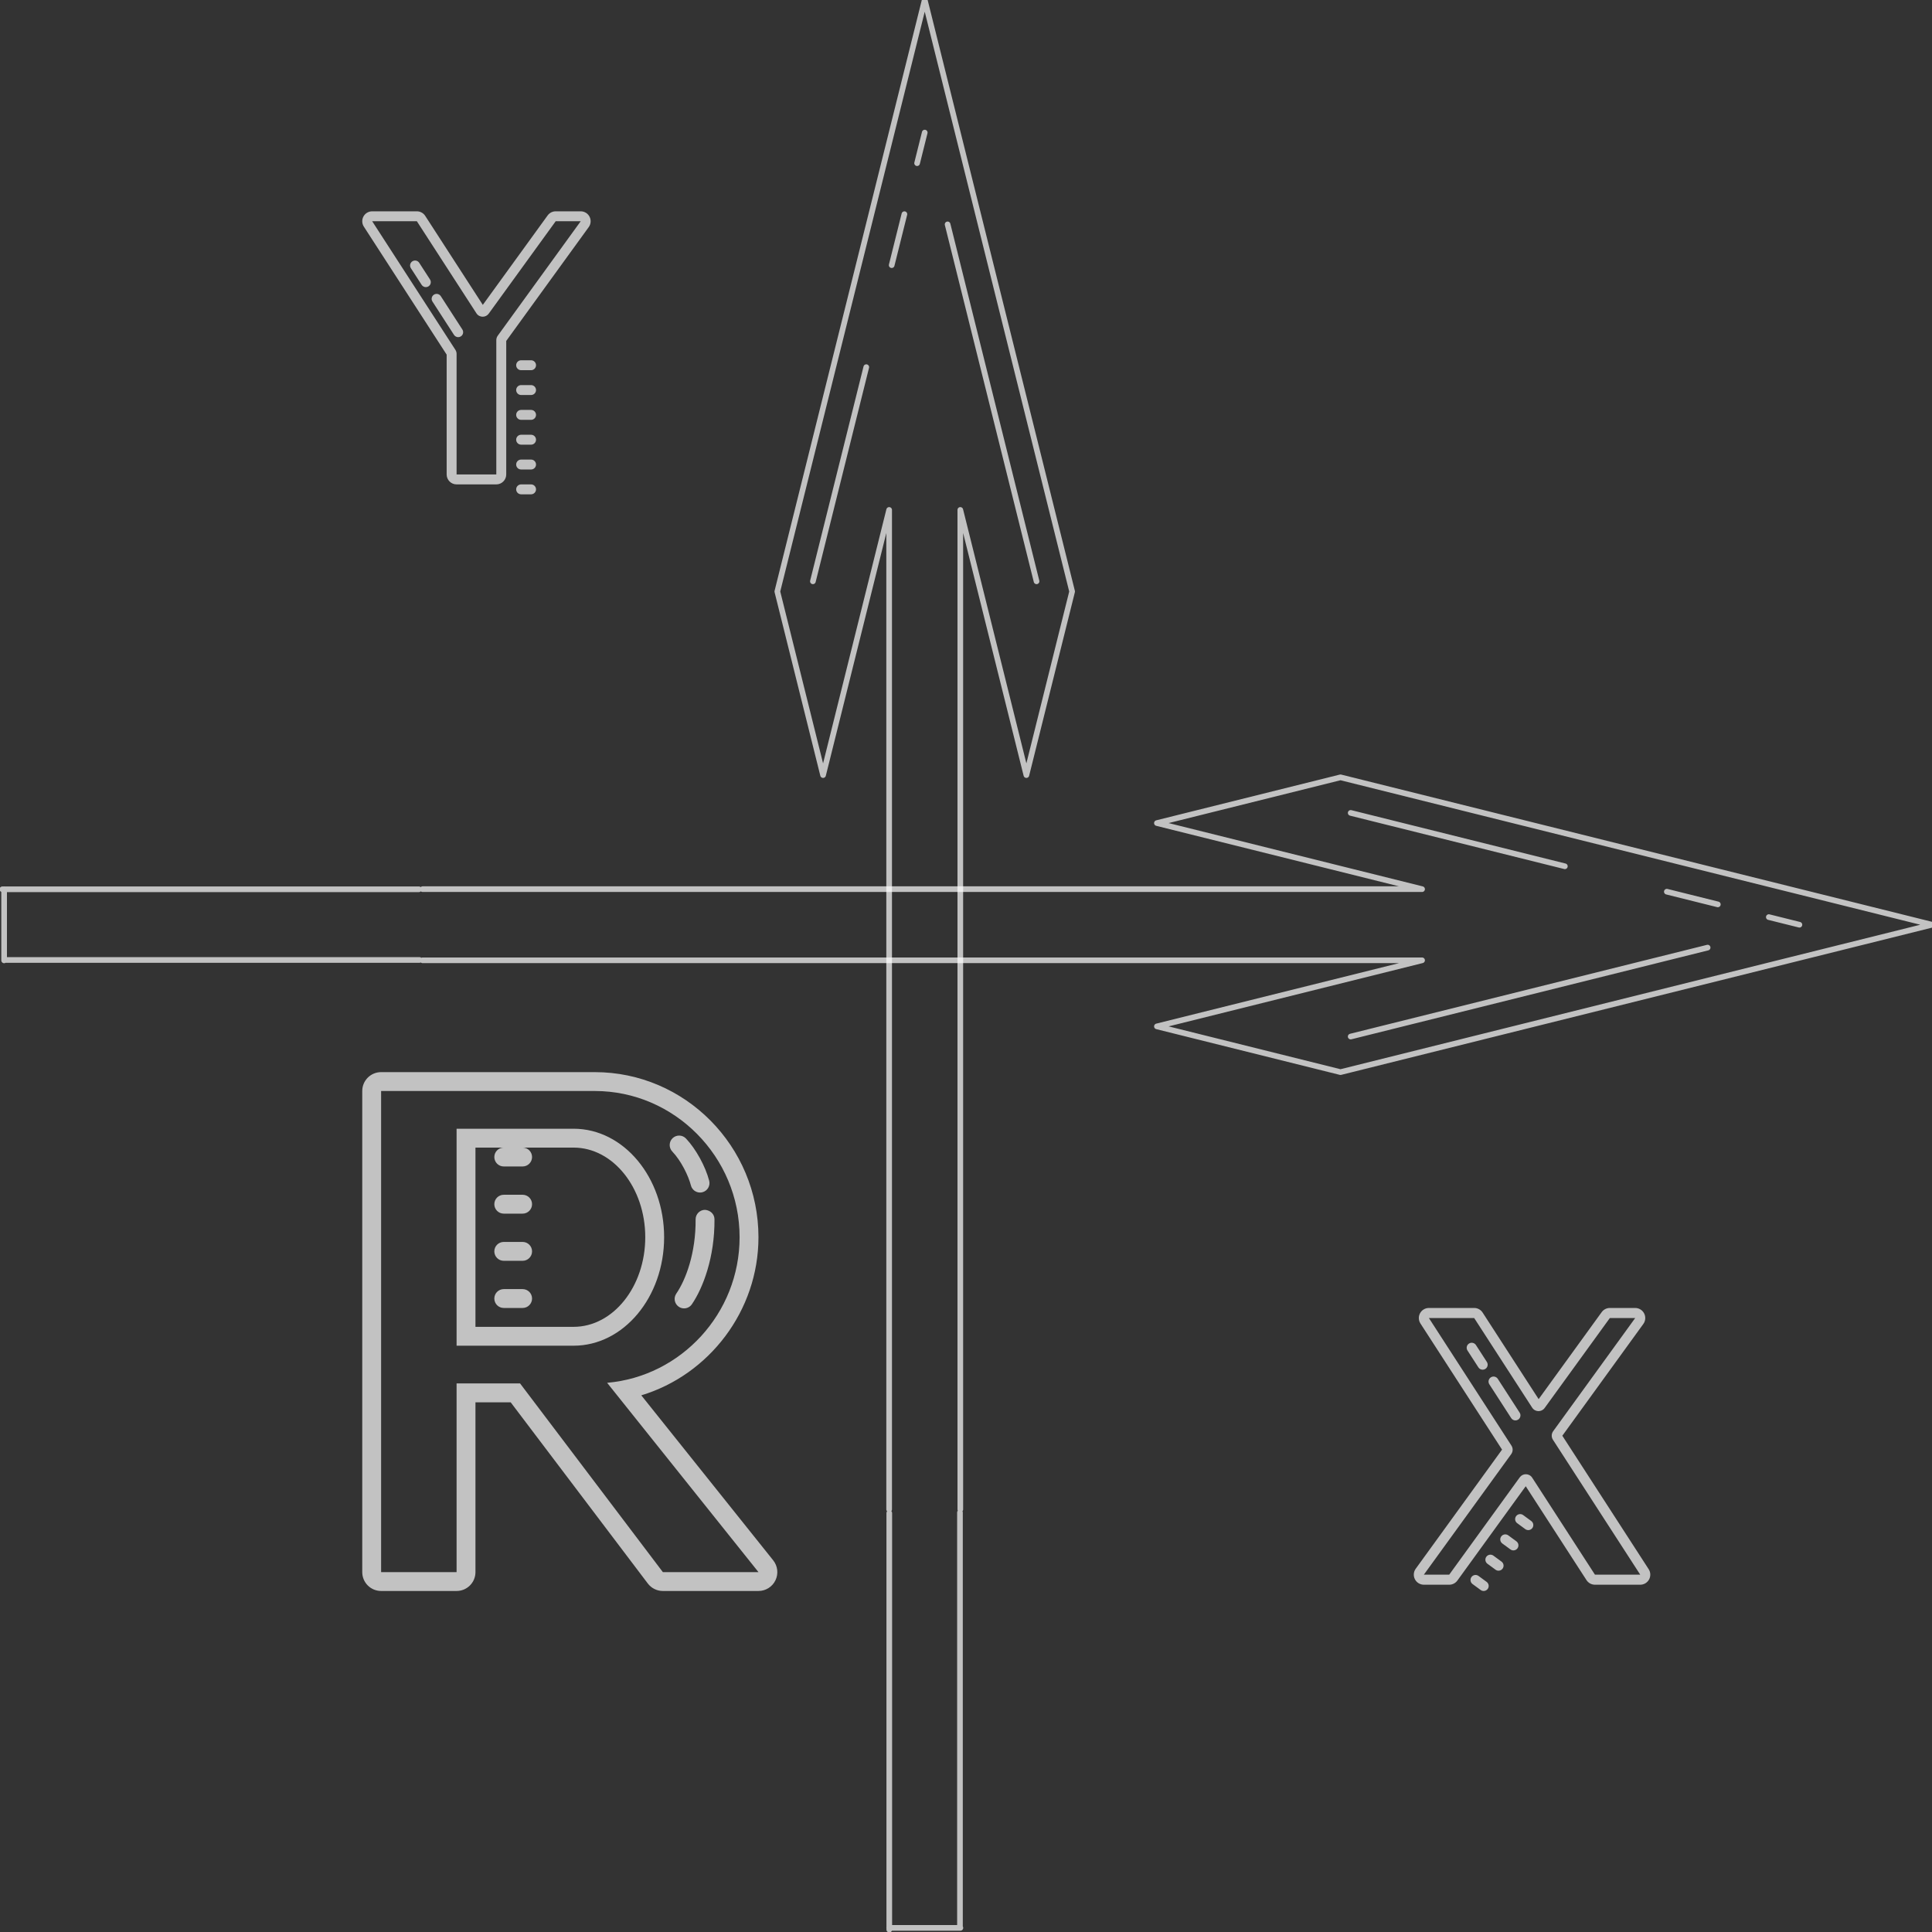 <?xml version="1.0" encoding="UTF-8" standalone="no"?>
<!DOCTYPE svg PUBLIC "-//W3C//DTD SVG 1.1//EN" "http://www.w3.org/Graphics/SVG/1.1/DTD/svg11.dtd">
<!-- Created with Vectornator (http://vectornator.io/) -->
<svg height="100%" stroke-miterlimit="10" style="fill-rule:nonzero;clip-rule:evenodd;stroke-linecap:round;stroke-linejoin:round;" version="1.1" viewBox="0 0 1024 1024" width="100%" xml:space="preserve" xmlns="http://www.w3.org/2000/svg" xmlns:vectornator="http://vectornator.io" xmlns:xlink="http://www.w3.org/1999/xlink">
<rect x="0" y="0" width="1024" height="1024" fill="#333333" stroke="none"/>
<defs/>
<g id="back" vectornator:layerName="back"/>
<g id="Symbols" vectornator:layerName="Symbols">
<path d="M803.57 803.591C802.698 804.777 802.956 806.447 804.143 807.319L808.445 810.474C809.632 811.346 811.301 811.087 812.173 809.901C813.045 808.714 812.786 807.044 811.6 806.172L807.298 803.017C806.109 802.145 804.439 802.404 803.57 803.591ZM795.684 814.344C794.811 815.53 795.07 817.2 796.257 818.072L800.559 821.227C801.745 822.099 803.415 821.84 804.287 820.654C805.159 819.467 804.9 817.797 803.714 816.925L799.412 813.77C798.225 812.898 796.556 813.157 795.684 814.344ZM787.8 825.097C786.928 826.283 787.187 827.953 788.374 828.825L792.675 831.98C793.862 832.852 795.532 832.593 796.404 831.407C797.276 830.22 797.017 828.55 795.83 827.678L791.528 824.523C790.339 823.654 788.67 823.91 787.8 825.097ZM779.914 835.852C779.042 837.039 779.301 838.709 780.487 839.581L784.789 842.736C785.976 843.608 787.645 843.349 788.518 842.162C789.39 840.976 789.131 839.306 787.944 838.434L783.642 835.279C782.456 834.407 780.786 834.663 779.914 835.852ZM785.832 725.975C784.957 725.975 784.101 725.546 783.589 724.757L777.799 715.801C776.999 714.564 777.354 712.913 778.591 712.113C779.831 711.315 781.48 711.667 782.28 712.905L788.069 721.86C788.87 723.098 788.515 724.749 787.277 725.549C786.829 725.837 786.328 725.975 785.832 725.975ZM803.21 752.85C802.335 752.85 801.479 752.421 800.967 751.631L789.382 733.715C788.582 732.477 788.936 730.827 790.174 730.026C791.411 729.229 793.062 729.581 793.862 730.819L805.447 748.735C806.247 749.972 805.892 751.623 804.655 752.423C804.207 752.711 803.706 752.85 803.21 752.85ZM866.688 698.586L823.209 758.578C822.238 759.917 822.193 761.712 823.089 763.099L869.354 834.599L845.352 834.599L812.093 783.199C811.309 781.986 810.021 781.373 808.733 781.373C807.517 781.373 806.295 781.919 805.495 783.026L768.118 834.599L754.677 834.599L800.972 770.718C801.94 769.379 801.988 767.585 801.092 766.198L757.344 698.586L781.346 698.586L812.09 746.1C812.874 747.313 814.163 747.927 815.451 747.927C816.667 747.927 817.888 747.38 818.688 746.273L853.246 698.586L866.688 698.586M866.688 693.252L853.246 693.252C851.537 693.252 849.931 694.071 848.929 695.455L815.512 741.566L785.824 695.69C784.843 694.17 783.154 693.252 781.346 693.252L757.344 693.252C755.389 693.252 753.592 694.322 752.658 696.037C751.725 697.754 751.805 699.842 752.866 701.482L796.118 768.326L750.359 831.468C749.183 833.092 749.015 835.236 749.927 837.023C750.837 838.81 752.672 839.933 754.677 839.933L768.118 839.933C769.828 839.933 771.433 839.114 772.436 837.73L808.671 787.731L840.874 837.498C841.856 839.015 843.544 839.933 845.352 839.933L869.354 839.933C871.309 839.933 873.107 838.863 874.04 837.148C874.974 835.431 874.894 833.343 873.832 831.703L828.065 760.971L871.005 701.717C872.181 700.093 872.349 697.949 871.437 696.162C870.528 694.375 868.693 693.252 866.688 693.252L866.688 693.252Z" fill="#ffffff" fill-opacity="0.7" fill-rule="nonzero" opacity="1" stroke="none"/>
<path d="M225.703 152.184C224.839 152.184 223.995 151.761 223.489 150.982L217.776 142.145C216.987 140.924 217.337 139.295 218.558 138.505C219.779 137.718 221.408 138.066 222.197 139.287L227.91 148.124C228.7 149.345 228.35 150.974 227.129 151.763C226.687 152.047 226.192 152.184 225.703 152.184ZM242.85 178.703C241.987 178.703 241.142 178.279 240.637 177.5L229.205 159.821C228.416 158.6 228.766 156.971 229.987 156.182C231.208 155.395 232.837 155.742 233.626 156.963L245.058 174.642C245.847 175.863 245.497 177.492 244.276 178.282C243.834 178.566 243.339 178.703 242.85 178.703ZM273.579 193.579C273.579 195.032 274.758 196.211 276.21 196.211L281.474 196.211C282.926 196.211 284.105 195.032 284.105 193.579C284.105 192.126 282.926 190.947 281.474 190.947L276.21 190.947C274.758 190.947 273.579 192.126 273.579 193.579ZM273.579 206.737C273.579 208.189 274.758 209.368 276.21 209.368L281.474 209.368C282.926 209.368 284.105 208.189 284.105 206.737C284.105 205.284 282.926 204.105 281.474 204.105L276.21 204.105C274.758 204.105 273.579 205.284 273.579 206.737ZM273.579 219.895C273.579 221.347 274.758 222.526 276.21 222.526L281.474 222.526C282.926 222.526 284.105 221.347 284.105 219.895C284.105 218.442 282.926 217.263 281.474 217.263L276.21 217.263C274.758 217.263 273.579 218.442 273.579 219.895ZM273.579 246.211C273.579 247.663 274.758 248.842 276.21 248.842L281.474 248.842C282.926 248.842 284.105 247.663 284.105 246.211C284.105 244.758 282.926 243.579 281.474 243.579L276.21 243.579C274.758 243.579 273.579 244.758 273.579 246.211ZM273.579 233.053C273.579 234.505 274.758 235.684 276.21 235.684L281.474 235.684C282.926 235.684 284.105 234.505 284.105 233.053C284.105 231.6 282.926 230.421 281.474 230.421L276.21 230.421C274.758 230.421 273.579 231.6 273.579 233.053ZM273.579 259.368C273.579 260.821 274.758 262 276.21 262L281.474 262C282.926 262 284.105 260.821 284.105 259.368C284.105 257.916 282.926 256.737 281.474 256.737L276.21 256.737C274.758 256.737 273.579 257.916 273.579 259.368ZM307.789 117.263L263.803 177.955C263.316 178.629 263.053 179.439 263.053 180.271L263.053 251.474L242 251.474L242 187.568C242 186.808 241.779 186.063 241.366 185.424L197.263 117.263L220.947 117.263L252.524 166.066C253.297 167.263 254.568 167.868 255.839 167.868C257.039 167.868 258.245 167.329 259.034 166.237L294.526 117.263L307.789 117.263M307.789 112L294.526 112C292.839 112 291.255 112.808 290.266 114.174L255.9 161.592L225.366 114.405C224.397 112.905 222.731 112 220.947 112L197.263 112C195.334 112 193.56 113.055 192.639 114.747C191.718 116.442 191.797 118.503 192.845 120.121L236.737 187.955L236.737 251.474C236.737 254.382 239.092 256.737 242 256.737L263.053 256.737C265.96 256.737 268.316 254.382 268.316 251.474L268.316 180.697L312.05 120.353C313.21 118.75 313.376 116.634 312.476 114.871C311.576 113.108 309.768 112 307.789 112L307.789 112Z" fill="#ffffff" fill-opacity="0.7" fill-rule="nonzero" opacity="1" stroke="none"/>
<path d="M262.001 638.251C262.001 641.011 264.241 643.251 267.001 643.251L277.001 643.251C279.761 643.251 282.001 641.011 282.001 638.251C282.001 635.491 279.761 633.251 277.001 633.251L267.001 633.251C264.241 633.251 262.001 635.491 262.001 638.251ZM262.001 613.25C262.001 616.01 264.241 618.25 267.001 618.25L277.001 618.25C279.761 618.25 282.001 616.01 282.001 613.25C282.001 610.49 279.761 608.25 277.001 608.25L267.001 608.25C264.241 608.25 262.001 610.49 262.001 613.25ZM262.001 663.251C262.001 666.011 264.241 668.251 267.001 668.251L277.001 668.251C279.761 668.251 282.001 666.011 282.001 663.251C282.001 660.491 279.761 658.251 277.001 658.251L267.001 658.251C264.241 658.251 262.001 660.491 262.001 663.251ZM262.001 688.251C262.001 691.011 264.241 693.251 267.001 693.251L277.001 693.251C279.761 693.251 282.001 691.011 282.001 688.251C282.001 685.491 279.761 683.251 277.001 683.251L267.001 683.251C264.241 683.251 262.001 685.491 262.001 688.251ZM362.566 693.471C361.591 693.471 360.601 693.186 359.741 692.591C357.466 691.026 356.891 687.916 358.451 685.641C363.491 678.301 368.832 664.106 368.692 646.281C368.672 643.521 370.887 641.266 373.652 641.241C376.407 641.436 378.672 643.441 378.692 646.201C378.847 666.346 372.597 682.706 366.697 691.301C365.726 692.711 364.161 693.471 362.566 693.471ZM371.042 632.071C368.822 632.071 366.792 630.581 366.206 628.326C364.851 623.115 361.026 615.26 356.326 610.325C354.421 608.325 354.501 605.16 356.501 603.255C358.491 601.36 361.666 601.425 363.571 603.43C368.832 608.96 373.892 618.165 375.882 625.81C376.577 628.481 374.972 631.216 372.302 631.906C371.882 632.016 371.462 632.071 371.042 632.071ZM315.236 578.25C357.456 578.25 392.002 613.125 392.002 655.751C392.002 696.141 360.966 729.521 321.791 732.916L402.002 833.252L351.326 833.252L275.651 733.251L242 733.251L242 833.252L202 833.252L202 578.25L225.235 578.25L242 578.25L315.236 578.25M242 713.251L260.516 713.251L304.021 713.251C330.521 713.251 352.001 687.506 352.001 655.751C352.001 623.995 330.521 598.25 304.021 598.25L242 598.25L242 713.251M315.236 568.25L242 568.25L225.235 568.25L202 568.25C196.475 568.25 192 572.725 192 578.25L192 833.252C192 838.777 196.475 843.252 202 843.252L242 843.252C247.525 843.252 252.001 838.777 252.001 833.252L252.001 743.252L270.676 743.252L343.351 839.287C345.241 841.787 348.191 843.252 351.326 843.252L402.002 843.252C405.847 843.252 409.347 841.047 411.012 837.587C412.677 834.122 412.212 830.012 409.812 827.007L339.901 739.556C375.837 728.681 402.002 694.746 402.002 655.751C402.002 607.5 363.081 568.25 315.236 568.25L315.236 568.25ZM252.001 608.25L304.021 608.25C324.961 608.25 342.001 629.561 342.001 655.751C342.001 681.941 324.961 703.251 304.021 703.251L260.516 703.251L252.001 703.251L252.001 608.25L252.001 608.25Z" fill="#ffffff" fill-opacity="0.7" fill-rule="nonzero" opacity="1" stroke="none"/>
</g>
<clipPath id="ArtboardFrame">
<rect height="1024" width="1024" x="0" y="0"/>
</clipPath>
<g clip-path="url(#ArtboardFrame)" id="Слой-3" vectornator:layerName="Слой 3">
<path d="M224 471.267L261.654 471.267M715.892 430.858L829.405 459.144M883.459 472.614L910.486 479.349M905.081 502.248L715.892 549.392M937.514 486.084L953.73 490.125M2.186 509.019L2.186 471.304M227.571 508.983L224 508.983M231.475 508.983L227.571 508.983M262.749 508.983L251.276 508.983M261.654 471.267L753.73 471.267L613.189 436.246L710.486 412L1024 490.125L710.486 568.25L613.189 544.004L753.73 508.983L262.749 508.983M251.276 508.983L231.475 508.983M1.265 471.335L222.02 471.335M3.157 508.803L182.932 508.803L222.345 508.803" fill="none" opacity="1" stroke="#ffffff" stroke-linecap="round" stroke-linejoin="round" stroke-opacity="0.7" stroke-width="3"/>
<path d="M471.267 800L471.267 762.346M430.858 308.108L459.144 194.595M472.614 140.541L479.349 113.514M502.248 118.919L549.392 308.108M486.084 86.487L490.125 70.27M509.019 1021.81L471.304 1021.81M508.983 796.429L508.983 800M508.983 792.525L508.983 796.429M508.983 761.251L508.983 772.724M471.267 762.346L471.267 270.27L436.246 410.811L412 313.514L490.125 0L568.25 313.514L544.004 410.811L508.983 270.27L508.983 761.251M508.983 772.724L508.983 792.525M471.335 1022.73L471.335 801.98M508.803 1020.84L508.803 841.068L508.803 801.655" fill="none" opacity="1" stroke="#ffffff" stroke-linecap="round" stroke-linejoin="round" stroke-opacity="0.7" stroke-width="3"/>
</g>
</svg>
